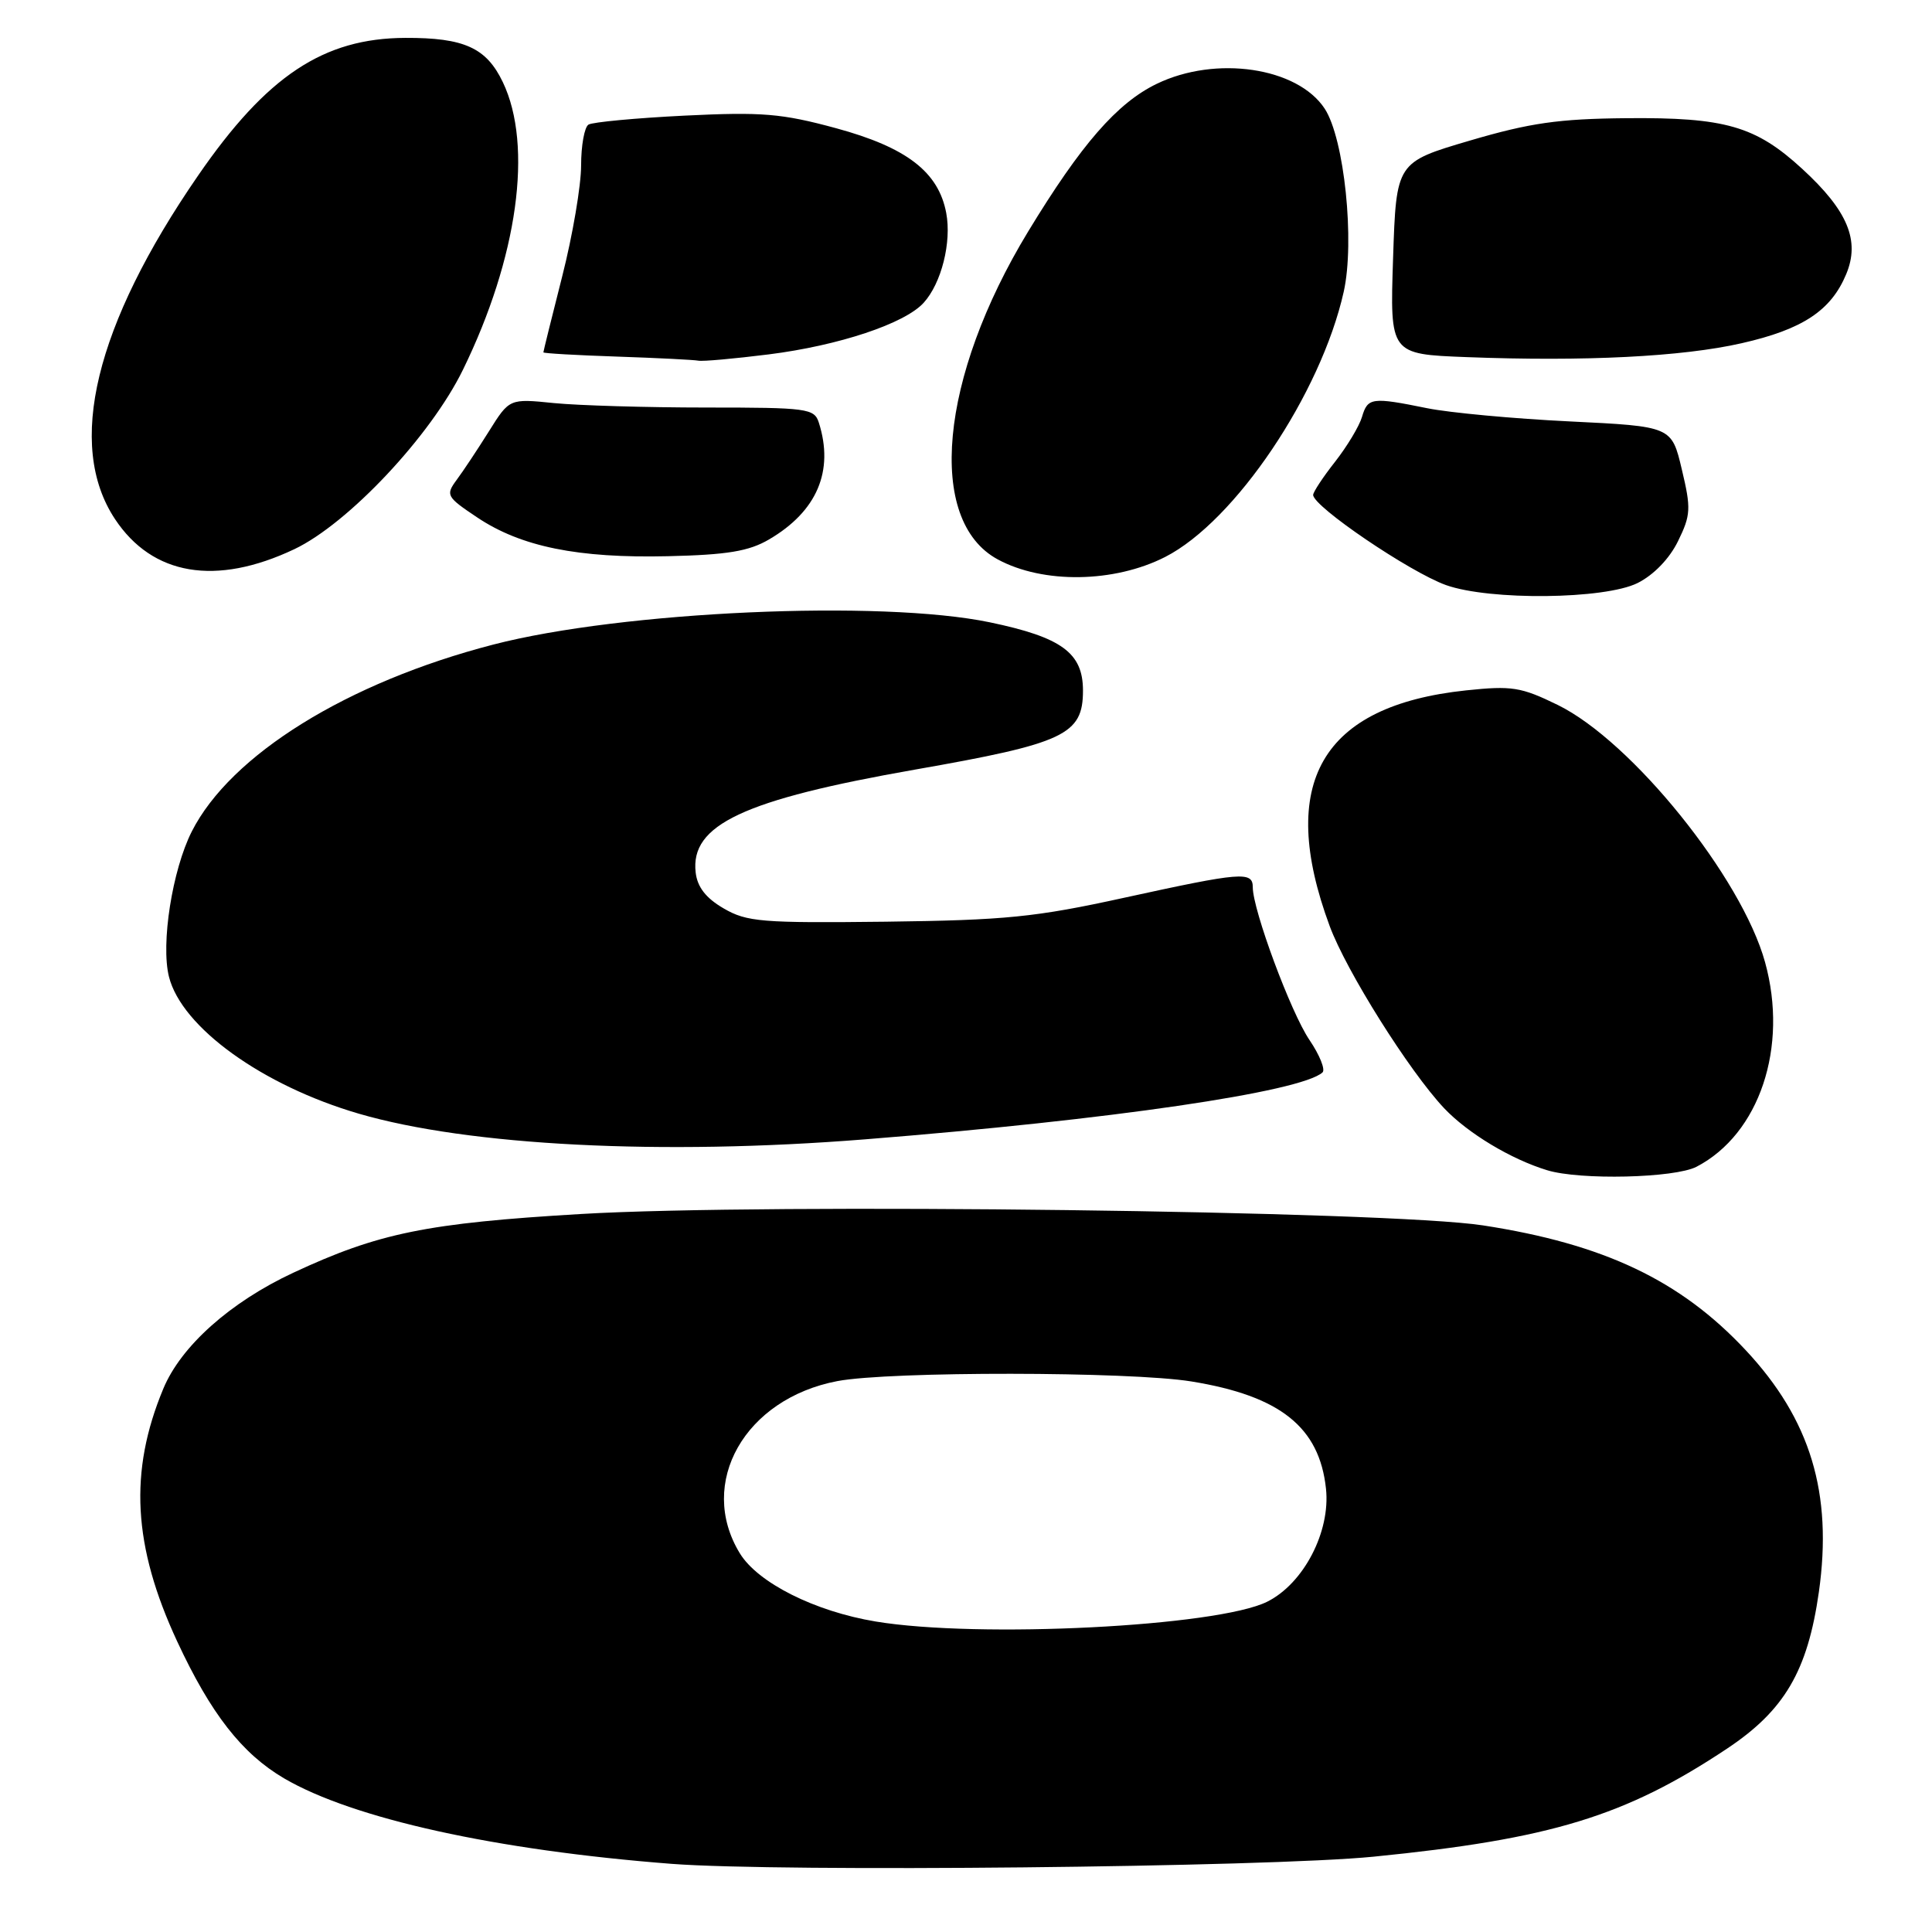<?xml version="1.0" encoding="UTF-8" standalone="no"?>
<!DOCTYPE svg PUBLIC "-//W3C//DTD SVG 1.1//EN" "http://www.w3.org/Graphics/SVG/1.1/DTD/svg11.dtd" >
<svg xmlns="http://www.w3.org/2000/svg" xmlns:xlink="http://www.w3.org/1999/xlink" version="1.1" viewBox="0 0 256 256">
 <g >
 <path fill="currentColor"
d=" M 182.00 246.02 C 205.51 243.68 215.38 240.66 228.83 231.71 C 236.46 226.64 239.52 221.41 241.01 210.95 C 242.86 197.87 239.90 188.08 231.31 178.90 C 222.66 169.65 212.54 164.84 196.50 162.37 C 183.97 160.44 101.66 159.40 77.00 160.86 C 56.52 162.07 50.14 163.38 38.85 168.65 C 30.51 172.54 23.98 178.37 21.64 184.01 C 17.06 195.00 17.61 204.87 23.48 217.50 C 27.94 227.09 32.06 232.36 37.64 235.64 C 46.78 240.99 65.72 245.17 89.00 246.97 C 103.37 248.08 167.90 247.42 182.00 246.02 Z  M 224.80 154.60 C 233.14 150.26 236.99 138.76 233.88 127.50 C 230.79 116.28 216.22 98.21 206.41 93.41 C 201.54 91.03 200.33 90.84 194.25 91.48 C 175.09 93.51 169.17 103.74 176.19 122.71 C 178.40 128.68 186.72 141.92 191.35 146.84 C 194.48 150.15 200.20 153.60 205.00 155.06 C 209.37 156.40 221.91 156.10 224.80 154.60 Z  M 114.60 150.97 C 147.10 148.39 172.42 144.68 175.24 142.10 C 175.64 141.73 174.86 139.79 173.51 137.80 C 171.05 134.19 166.00 120.57 166.00 117.57 C 166.00 115.43 164.53 115.55 148.99 118.95 C 137.19 121.54 133.23 121.93 117.39 122.13 C 100.94 122.32 98.96 122.16 95.89 120.37 C 93.54 119.01 92.40 117.54 92.18 115.61 C 91.44 109.29 98.51 105.97 121.22 101.98 C 141.07 98.50 143.50 97.36 143.50 91.50 C 143.50 86.51 140.69 84.45 131.16 82.46 C 116.70 79.45 82.41 80.99 65.36 85.41 C 46.04 90.41 30.56 100.01 25.41 110.18 C 22.83 115.28 21.29 125.05 22.39 129.43 C 24.08 136.13 34.75 143.83 47.55 147.57 C 62.13 151.82 87.65 153.12 114.60 150.97 Z  M 217.00 77.25 C 219.13 76.18 221.22 74.02 222.35 71.70 C 224.04 68.25 224.09 67.39 222.85 62.20 C 221.50 56.50 221.50 56.50 208.00 55.84 C 200.57 55.48 192.08 54.69 189.11 54.09 C 181.77 52.60 181.23 52.67 180.47 55.25 C 180.10 56.49 178.49 59.16 176.90 61.19 C 175.30 63.22 174.00 65.20 174.00 65.58 C 174.00 67.12 186.83 75.82 191.61 77.53 C 197.41 79.59 212.64 79.43 217.00 77.25 Z  M 154.39 73.80 C 163.66 69.07 175.02 52.19 178.05 38.66 C 179.54 31.99 178.13 18.37 175.53 14.40 C 171.93 8.92 161.11 7.31 153.27 11.11 C 148.02 13.65 143.26 19.12 136.24 30.67 C 124.47 50.04 122.71 68.98 132.20 74.12 C 138.21 77.38 147.64 77.24 154.39 73.80 Z  M 39.00 72.77 C 46.14 69.38 57.05 57.78 61.34 49.00 C 68.60 34.16 70.66 19.32 66.63 10.89 C 64.45 6.33 61.51 4.99 53.70 5.02 C 42.86 5.06 35.35 10.05 26.25 23.26 C 12.58 43.09 8.74 58.96 15.23 68.77 C 20.19 76.27 28.61 77.69 39.00 72.77 Z  M 101.90 71.48 C 108.26 67.76 110.54 62.41 108.50 56.00 C 107.90 54.12 106.98 54.00 93.58 54.00 C 85.72 54.00 76.64 53.73 73.40 53.41 C 67.50 52.81 67.50 52.81 64.78 57.16 C 63.28 59.55 61.36 62.45 60.50 63.60 C 59.03 65.60 59.16 65.84 63.23 68.56 C 69.04 72.45 76.59 73.98 88.51 73.70 C 96.38 73.52 99.24 73.04 101.90 71.48 Z  M 101.85 46.96 C 111.15 45.79 119.89 42.88 122.39 40.12 C 124.75 37.52 126.11 32.09 125.38 28.22 C 124.36 22.78 120.13 19.53 110.79 16.99 C 103.58 15.03 100.97 14.82 90.73 15.32 C 84.26 15.64 78.52 16.18 77.98 16.51 C 77.44 16.84 77.00 19.28 77.00 21.93 C 77.00 24.58 75.88 31.18 74.50 36.60 C 73.12 42.02 72.00 46.56 72.00 46.69 C 72.00 46.82 76.39 47.07 81.75 47.25 C 87.11 47.43 91.96 47.68 92.53 47.79 C 93.09 47.91 97.28 47.53 101.85 46.96 Z  M 230.77 45.48 C 238.85 43.65 242.62 41.16 244.63 36.33 C 246.49 31.88 244.84 27.92 238.81 22.38 C 232.63 16.70 228.60 15.54 215.50 15.66 C 206.52 15.74 202.71 16.29 194.76 18.63 C 185.01 21.50 185.01 21.50 184.59 34.22 C 184.17 46.93 184.17 46.93 194.34 47.32 C 209.96 47.92 222.93 47.27 230.77 45.48 Z  M 116.04 214.86 C 107.96 213.52 100.42 209.73 98.03 205.82 C 92.35 196.51 98.69 185.33 110.97 183.00 C 117.89 181.69 149.70 181.72 157.87 183.05 C 169.63 184.96 174.83 189.10 175.70 197.26 C 176.31 202.97 172.73 209.84 167.90 212.24 C 161.29 215.52 129.66 217.12 116.04 214.86 Z "/>
</g>
</svg>